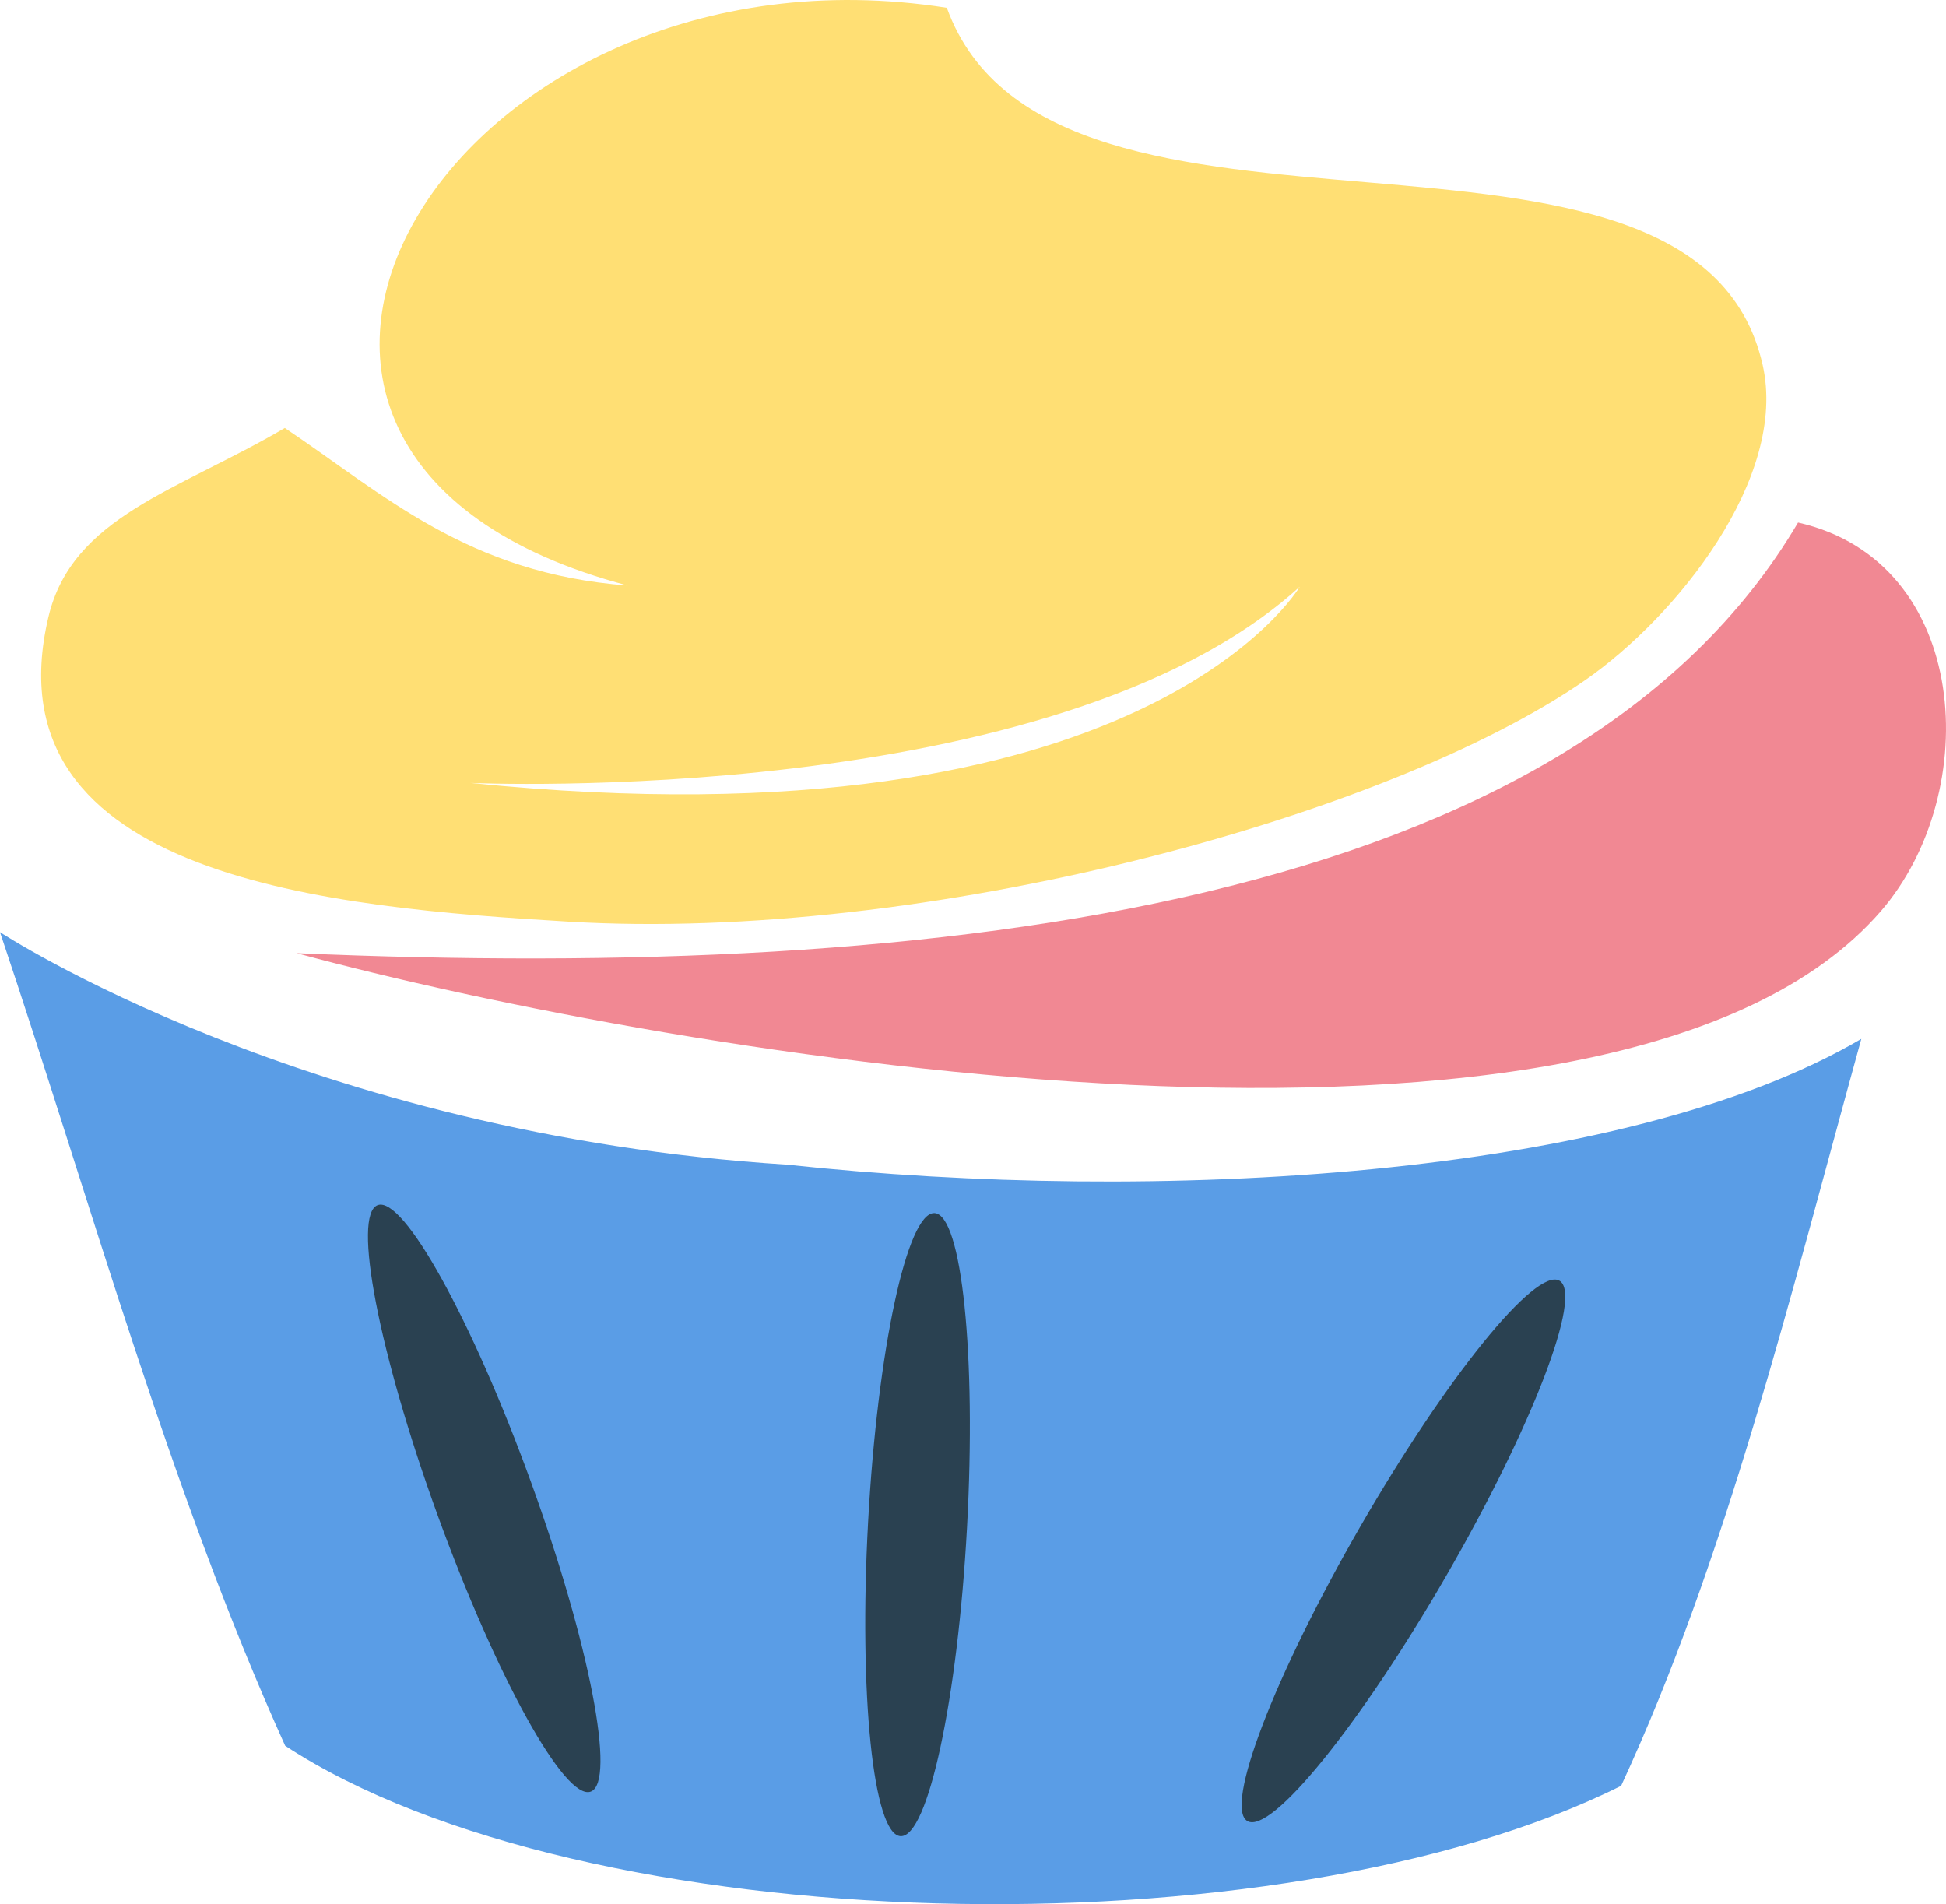 <svg version="1.1" id="图层_1" x="0px" y="0px" width="119.945px" height="117.364px" viewBox="0 0 119.945 117.364" enable-background="new 0 0 119.945 117.364" xml:space="preserve" xmlns="http://www.w3.org/2000/svg" xmlns:xlink="http://www.w3.org/1999/xlink" xmlns:xml="http://www.w3.org/XML/1998/namespace">
  <path fill="#F18893" d="M18.287,58.75c40.032,1.732,78.634-2.947,92.539-26.543c10.664,2.406,11.439,16.639,5.104,23.953
	C99.636,74.977,41.44,65.032,18.287,58.75z" class="color c1"/>
  <path fill="#FFDF74" d="M108.644,22.493C104.46,4.011,64.832,18.318,58.359,0.481C27.881-4.306,8.139,28.04,38.691,36.09
	c-9.858-0.738-15.042-5.625-21.135-9.711c-6.58,3.865-13.111,5.459-14.573,11.656c-3.808,16.125,17.602,17.912,32.061,18.771
	c21.914,1.307,50.45-6.41,62.67-14.891C103.318,38.03,110.214,29.442,108.644,22.493z M28.988,48.256
	c0,0,36.044,1.633,51.125-12.094C80.113,36.163,70.551,52.502,28.988,48.256z" class="color c2"/>
  <path fill="#5A9DE6" d="M48.559,71.788c-0.013-0.002-0.025-0.002-0.037-0.004C18.969,69.928,0,57.454,0,57.454
	c5.675,16.883,10.508,34.51,17.577,50.148c18.363,12.035,61.186,13.041,82.344,2.467c6.482-13.971,10.428-30.199,14.805-46.037
	C100.017,72.667,71.181,74.213,48.559,71.788z" class="color c3"/>
  <path fill="#2A4151" d="M32.715,91.311c3.625,9.982,5.279,18.543,3.695,19.117c-1.585,0.576-5.809-7.051-9.434-17.033
	c-3.626-9.982-5.28-18.541-3.695-19.117C24.865,73.702,29.089,81.329,32.715,91.311z M57.603,74.77
	c-1.683-0.092-3.517,8.432-4.096,19.035c-0.578,10.605,0.317,19.277,2.001,19.369c1.683,0.092,3.517-8.432,4.096-19.035
	C60.182,83.534,59.286,74.862,57.603,74.77z M96.119,78.936c-1.461-0.842-6.949,5.932-12.26,15.129s-8.432,17.338-6.971,18.18
	c1.459,0.844,6.947-5.93,12.258-15.127C94.457,87.918,97.578,79.78,96.119,78.936z" class="color c4"/>
</svg>